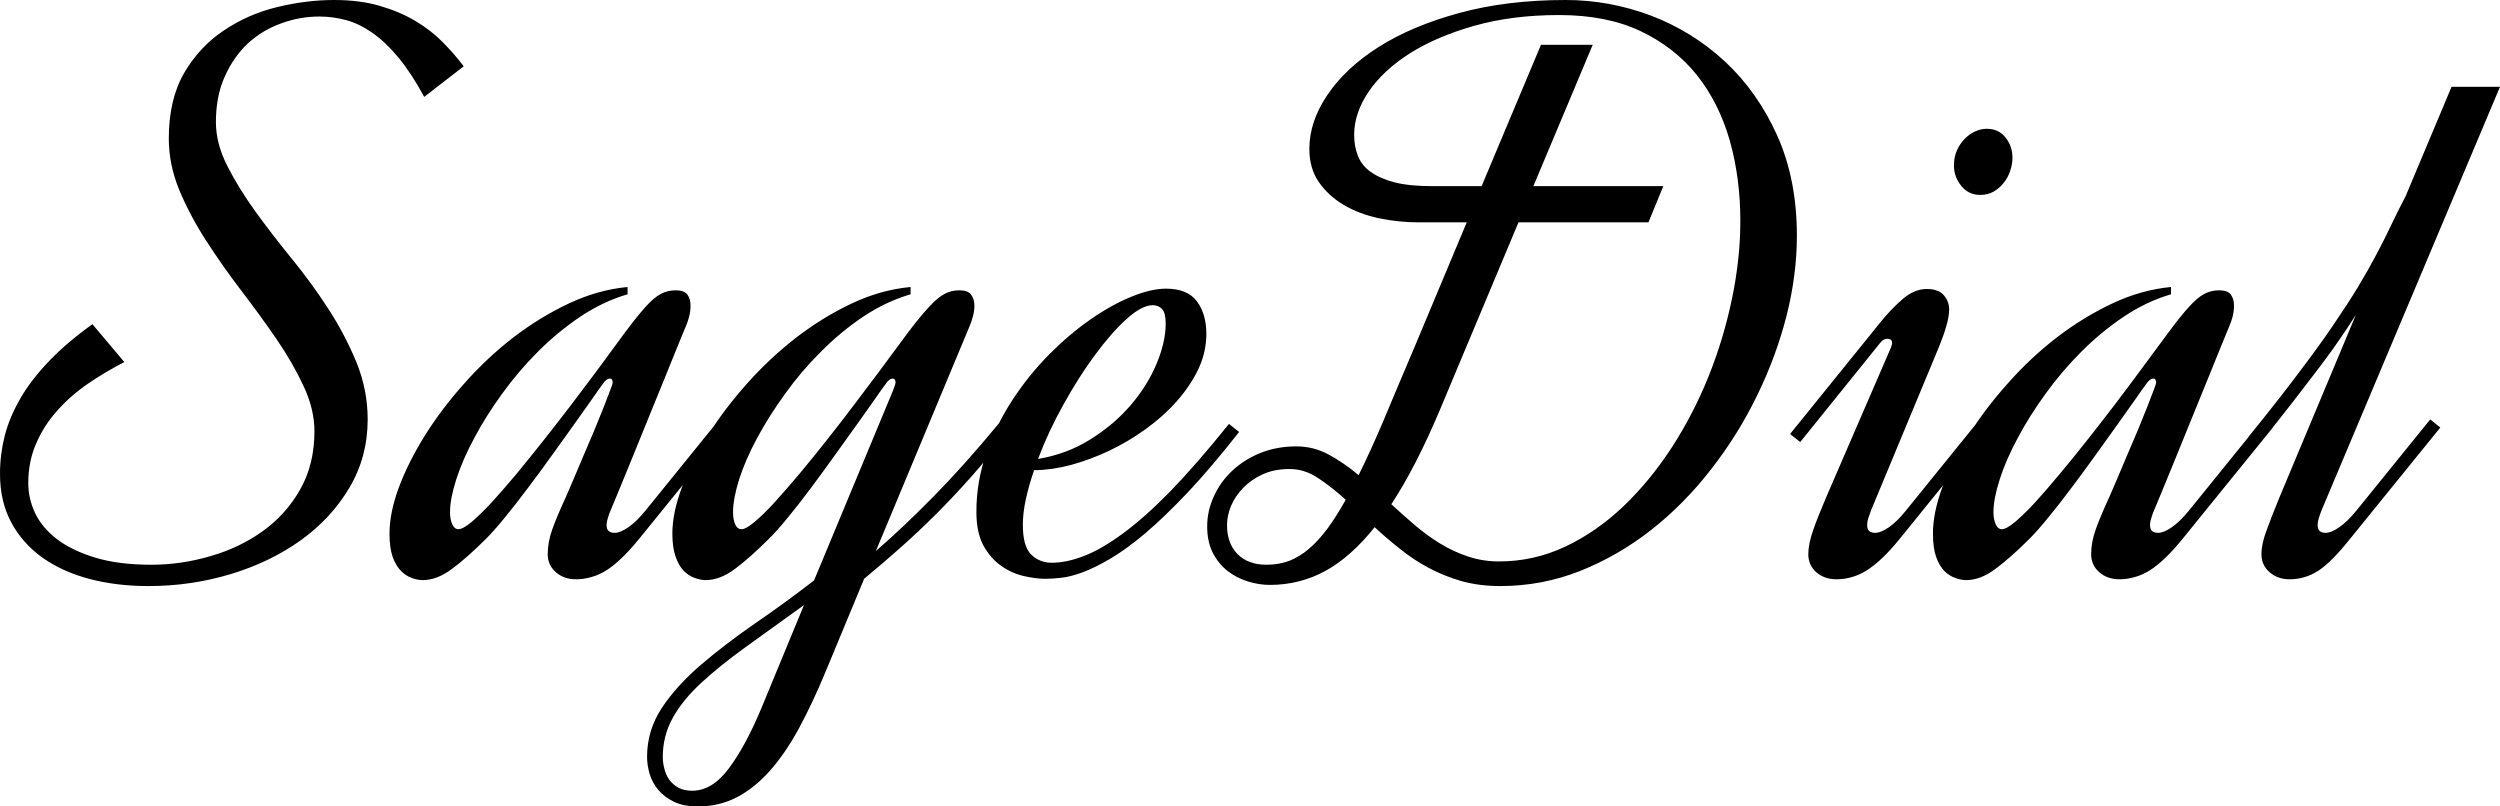 <svg xmlns="http://www.w3.org/2000/svg" viewBox="0 9.91 151.22 48.78" data-asc="0.8984375"><g fill="#000000"><g fill="#000000" transform="translate(0, 0)"><path d="M25.66 15.77Q24.88 14.33 24.10 13.39Q23.32 12.45 22.53 11.90Q21.75 11.35 20.95 11.13Q20.14 10.91 19.31 10.91Q18.14 10.91 17.02 11.32Q15.89 11.72 15.01 12.52Q14.14 13.33 13.60 14.53Q13.06 15.72 13.06 17.29Q13.06 18.60 13.75 19.95Q14.43 21.29 15.44 22.69Q16.46 24.10 17.65 25.56Q18.85 27.03 19.86 28.59Q20.87 30.15 21.56 31.82Q22.24 33.50 22.24 35.28Q22.24 37.55 21.13 39.42Q20.02 41.28 18.18 42.60Q16.33 43.92 13.94 44.64Q11.55 45.36 8.98 45.36Q7.03 45.36 5.38 44.92Q3.74 44.48 2.54 43.62Q1.34 42.75 0.67 41.49Q0 40.23 0 38.57Q0 37.40 0.29 36.25Q0.59 35.11 1.25 33.98Q1.90 32.86 2.98 31.74Q4.05 30.62 5.59 29.52L7.52 31.81Q6.37 32.40 5.32 33.12Q4.27 33.84 3.47 34.74Q2.66 35.64 2.19 36.73Q1.71 37.82 1.71 39.14Q1.71 40.06 2.12 40.94Q2.54 41.82 3.44 42.52Q4.35 43.21 5.76 43.64Q7.18 44.07 9.16 44.07Q10.96 44.07 12.73 43.55Q14.50 43.04 15.89 42.04Q17.29 41.04 18.15 39.53Q19.02 38.01 19.02 35.99Q19.02 34.67 18.37 33.28Q17.72 31.88 16.74 30.44Q15.75 29.00 14.61 27.51Q13.48 26.03 12.49 24.50Q11.50 22.97 10.85 21.42Q10.21 19.87 10.21 18.29Q10.21 15.94 11.13 14.34Q12.06 12.74 13.53 11.76Q14.99 10.77 16.76 10.34Q18.53 9.91 20.21 9.91Q21.78 9.91 22.99 10.27Q24.19 10.62 25.13 11.18Q26.07 11.74 26.78 12.46Q27.49 13.18 28.05 13.92L25.66 15.77ZM36.94 40.77Q36.84 40.99 36.77 41.24Q36.69 41.48 36.69 41.65Q36.69 41.94 36.83 42.04Q36.96 42.14 37.18 42.14Q37.52 42.14 38.01 41.80Q38.50 41.46 39.04 40.80L43.51 35.28L44.12 35.77L38.72 42.43Q38.13 43.16 37.62 43.65Q37.11 44.14 36.66 44.42Q36.21 44.70 35.75 44.82Q35.30 44.95 34.84 44.95Q34.11 44.95 33.62 44.52Q33.13 44.09 33.13 43.43Q33.13 42.70 33.41 41.92Q33.69 41.14 34.23 39.97Q34.42 39.55 34.70 38.88Q34.99 38.21 35.30 37.46Q35.62 36.72 35.94 35.96Q36.25 35.21 36.50 34.58Q36.74 33.96 36.90 33.54Q37.06 33.13 37.06 33.06Q37.06 32.81 36.89 32.81Q36.67 32.81 36.43 33.18Q36.28 33.37 35.84 34.01Q35.40 34.64 34.77 35.52Q34.13 36.40 33.40 37.43Q32.67 38.45 31.93 39.43Q31.20 40.41 30.54 41.21Q29.88 42.02 29.42 42.48Q28.25 43.65 27.34 44.32Q26.44 45.00 25.56 45.00Q25.27 45.00 24.91 44.87Q24.56 44.75 24.26 44.45Q23.95 44.14 23.75 43.59Q23.56 43.04 23.56 42.19Q23.56 40.92 24.13 39.38Q24.71 37.84 25.71 36.24Q26.71 34.64 28.08 33.11Q29.44 31.57 31.04 30.33Q32.64 29.10 34.40 28.27Q36.16 27.44 37.96 27.27L37.96 27.71Q36.47 28.15 35.11 29.06Q33.74 29.98 32.54 31.18Q31.35 32.37 30.37 33.73Q29.39 35.08 28.69 36.40Q27.98 37.72 27.60 38.90Q27.22 40.09 27.22 40.89Q27.22 41.33 27.36 41.63Q27.49 41.92 27.73 41.92Q28.00 41.92 28.53 41.48Q29.05 41.04 29.74 40.30Q30.42 39.55 31.23 38.59Q32.03 37.62 32.86 36.57Q33.69 35.52 34.51 34.45Q35.33 33.37 36.04 32.42Q37.11 30.96 37.82 30.00Q38.53 29.05 39.04 28.48Q39.55 27.91 39.97 27.69Q40.38 27.47 40.87 27.47Q41.38 27.47 41.58 27.73Q41.77 28.00 41.77 28.39Q41.77 28.71 41.69 29.05Q41.60 29.39 41.48 29.66Q41.38 29.88 41.05 30.70Q40.72 31.52 40.26 32.65Q39.79 33.79 39.27 35.08Q38.75 36.38 38.27 37.54Q37.79 38.70 37.43 39.59Q37.06 40.48 36.94 40.77ZM61.04 36.01Q59.86 37.48 58.79 38.70Q57.71 39.92 56.65 40.98Q55.59 42.04 54.52 42.99Q53.44 43.95 52.27 44.92L49.93 50.56Q49.15 52.44 48.33 53.96Q47.51 55.47 46.58 56.52Q45.65 57.57 44.58 58.13Q43.51 58.69 42.21 58.69Q41.36 58.69 40.77 58.41Q40.19 58.13 39.82 57.69Q39.45 57.25 39.29 56.71Q39.14 56.18 39.14 55.69Q39.14 54.08 40.04 52.72Q40.94 51.37 42.40 50.12Q43.85 48.88 45.64 47.64Q47.44 46.41 49.24 45.02L54.03 33.50Q54.17 33.13 54.17 33.06Q54.17 32.81 54.00 32.81Q53.78 32.81 53.54 33.18Q53.39 33.37 52.95 34.01Q52.51 34.64 51.88 35.52Q51.25 36.40 50.51 37.43Q49.78 38.45 49.05 39.43Q48.32 40.41 47.66 41.21Q47.00 42.02 46.53 42.48Q45.36 43.65 44.46 44.32Q43.55 45.00 42.68 45.00Q42.38 45.00 42.03 44.87Q41.67 44.75 41.37 44.45Q41.06 44.14 40.87 43.59Q40.67 43.04 40.67 42.19Q40.67 40.92 41.25 39.38Q41.82 37.84 42.82 36.24Q43.82 34.64 45.19 33.11Q46.56 31.57 48.16 30.33Q49.76 29.10 51.51 28.27Q53.27 27.44 55.08 27.27L55.08 27.71Q53.59 28.15 52.22 29.06Q50.85 29.98 49.66 31.18Q48.46 32.37 47.49 33.73Q46.51 35.08 45.80 36.40Q45.09 37.72 44.71 38.90Q44.34 40.09 44.34 40.89Q44.34 41.33 44.47 41.63Q44.60 41.92 44.85 41.92Q45.12 41.92 45.64 41.48Q46.17 41.04 46.85 40.30Q47.53 39.55 48.34 38.59Q49.15 37.62 49.98 36.57Q50.81 35.52 51.62 34.45Q52.44 33.37 53.15 32.42Q54.22 30.96 54.94 30.00Q55.66 29.05 56.19 28.48Q56.71 27.91 57.13 27.69Q57.54 27.47 58.03 27.47Q58.54 27.47 58.74 27.73Q58.94 28.00 58.94 28.39Q58.94 28.71 58.85 29.05Q58.76 29.39 58.64 29.66L52.98 43.24Q54.59 41.85 56.43 39.98Q58.28 38.11 60.42 35.52L61.04 36.01M48.63 46.51Q46.68 47.92 45.09 49.06Q43.51 50.20 42.40 51.23Q41.28 52.27 40.69 53.34Q40.09 54.42 40.09 55.71Q40.09 56.05 40.19 56.42Q40.28 56.79 40.49 57.08Q40.70 57.37 41.04 57.56Q41.38 57.74 41.87 57.74Q43.09 57.74 44.10 56.37Q45.12 55.00 46.07 52.71L48.63 46.51ZM63.62 43.95Q64.50 43.95 65.54 43.55Q66.58 43.16 67.88 42.21Q69.19 41.26 70.78 39.64Q72.36 38.01 74.34 35.55L74.95 36.04Q73.27 38.18 71.85 39.69Q70.43 41.19 69.26 42.18Q68.09 43.16 67.15 43.71Q66.21 44.26 65.48 44.53Q64.75 44.80 64.18 44.86Q63.62 44.92 63.23 44.92Q62.65 44.92 61.91 44.75Q61.18 44.58 60.55 44.13Q59.91 43.68 59.48 42.90Q59.06 42.11 59.06 40.87Q59.06 39.04 59.66 37.33Q60.25 35.62 61.23 34.12Q62.21 32.62 63.44 31.37Q64.67 30.13 65.95 29.24Q67.24 28.34 68.43 27.86Q69.63 27.37 70.53 27.37Q71.83 27.37 72.40 28.14Q72.97 28.91 72.97 30.10Q72.97 31.20 72.49 32.23Q72.00 33.25 71.19 34.17Q70.39 35.08 69.32 35.85Q68.26 36.62 67.10 37.17Q65.94 37.72 64.76 38.04Q63.57 38.35 62.55 38.35Q62.23 39.28 62.05 40.11Q61.87 40.94 61.87 41.65Q61.87 42.97 62.38 43.46Q62.89 43.95 63.62 43.95M69.73 28.37Q69.07 28.37 68.14 29.21Q67.21 30.05 66.22 31.40Q65.23 32.74 64.32 34.39Q63.40 36.04 62.79 37.67Q64.53 37.38 65.95 36.49Q67.38 35.60 68.40 34.41Q69.41 33.23 69.96 31.91Q70.51 30.59 70.51 29.49Q70.51 28.83 70.29 28.60Q70.07 28.37 69.73 28.37ZM90.75 45.36Q89.48 45.36 88.40 45.06Q87.33 44.75 86.40 44.25Q85.47 43.75 84.67 43.10Q83.86 42.46 83.15 41.80Q81.71 43.60 80.16 44.45Q78.61 45.29 76.81 45.29Q76.15 45.29 75.48 45.08Q74.80 44.87 74.26 44.45Q73.71 44.02 73.36 43.35Q73.02 42.68 73.02 41.75Q73.02 40.80 73.43 39.92Q73.83 39.04 74.55 38.37Q75.27 37.70 76.26 37.30Q77.25 36.91 78.42 36.91Q79.44 36.91 80.36 37.40Q81.27 37.89 82.18 38.65Q82.91 37.18 83.72 35.27Q84.52 33.35 85.55 30.93L88.72 23.36L85.82 23.36Q84.59 23.36 83.40 23.11Q82.20 22.85 81.27 22.30Q80.35 21.75 79.77 20.92Q79.20 20.09 79.20 18.92Q79.20 17.26 80.30 15.64Q81.40 14.01 83.41 12.74Q85.42 11.47 88.29 10.69Q91.16 9.91 94.70 9.91Q97.36 9.91 99.88 10.86Q102.39 11.82 104.36 13.65Q106.32 15.48 107.51 18.13Q108.69 20.78 108.69 24.17Q108.69 26.54 108.06 29.03Q107.42 31.52 106.27 33.86Q105.13 36.21 103.49 38.31Q101.86 40.41 99.87 41.97Q97.88 43.53 95.57 44.45Q93.26 45.36 90.75 45.36M91.85 23.36L87.11 34.67Q85.64 38.16 84.16 40.41Q84.86 41.06 85.60 41.69Q86.33 42.31 87.13 42.80Q87.94 43.29 88.82 43.58Q89.70 43.87 90.67 43.87Q92.77 43.87 94.67 42.98Q96.56 42.09 98.18 40.55Q99.80 39.01 101.12 36.98Q102.44 34.94 103.36 32.65Q104.27 30.37 104.77 27.95Q105.27 25.54 105.27 23.27Q105.27 20.68 104.63 18.41Q103.98 16.14 102.64 14.45Q101.29 12.77 99.23 11.79Q97.17 10.82 94.31 10.82Q91.50 10.82 89.21 11.46Q86.91 12.11 85.29 13.13Q83.67 14.16 82.79 15.45Q81.91 16.75 81.91 18.07Q81.91 18.75 82.13 19.32Q82.35 19.90 82.90 20.30Q83.45 20.70 84.35 20.94Q85.25 21.17 86.65 21.17L89.62 21.17L93.21 12.62L96.34 12.62L92.75 21.17L100.61 21.17L99.71 23.36L91.85 23.36M76.61 44.07Q77.34 44.07 77.97 43.84Q78.59 43.60 79.16 43.12Q79.74 42.63 80.29 41.89Q80.83 41.16 81.40 40.14Q80.54 39.36 79.72 38.82Q78.91 38.28 78.00 38.28Q77.08 38.28 76.38 38.60Q75.68 38.92 75.20 39.42Q74.71 39.92 74.46 40.52Q74.22 41.11 74.22 41.67Q74.22 42.77 74.85 43.42Q75.49 44.07 76.61 44.07ZM120.17 17.70Q120.90 17.70 121.31 18.23Q121.73 18.75 121.73 19.46Q121.73 19.85 121.59 20.25Q121.46 20.65 121.20 20.97Q120.95 21.29 120.59 21.50Q120.24 21.70 119.78 21.70Q119.07 21.70 118.63 21.15Q118.19 20.61 118.19 19.92Q118.19 19.41 118.37 19.01Q118.55 18.60 118.84 18.31Q119.12 18.02 119.47 17.86Q119.82 17.70 120.17 17.70M114.38 30.93Q114.45 30.76 114.45 30.66Q114.45 30.52 114.37 30.46Q114.28 30.40 114.16 30.40Q113.92 30.40 113.72 30.66L108.89 36.65L108.28 36.16L113.77 29.37Q114.40 28.59 115.10 27.99Q115.80 27.39 116.55 27.39Q117.26 27.39 117.58 27.77Q117.90 28.15 117.90 28.61Q117.90 29.08 117.72 29.66Q117.55 30.25 117.29 30.88L113.18 40.77Q113.09 41.02 113.01 41.25Q112.94 41.48 112.94 41.65Q112.94 41.94 113.07 42.04Q113.21 42.14 113.43 42.14Q113.77 42.14 114.26 41.80Q114.75 41.46 115.28 40.80L119.75 35.28L120.36 35.77L114.97 42.43Q114.38 43.16 113.87 43.65Q113.35 44.14 112.90 44.42Q112.45 44.70 112.00 44.82Q111.55 44.95 111.08 44.95Q110.35 44.95 109.86 44.52Q109.38 44.09 109.38 43.43Q109.38 42.82 109.67 41.99Q109.96 41.16 110.47 39.97L114.38 30.93ZM130.30 40.77Q130.20 40.99 130.13 41.24Q130.05 41.48 130.05 41.65Q130.05 41.94 130.19 42.04Q130.32 42.14 130.54 42.14Q130.88 42.14 131.37 41.80Q131.86 41.46 132.40 40.80L136.87 35.28L137.48 35.77L132.08 42.43Q131.49 43.16 130.98 43.65Q130.47 44.14 130.02 44.42Q129.57 44.70 129.11 44.82Q128.66 44.95 128.20 44.95Q127.47 44.95 126.98 44.52Q126.49 44.09 126.49 43.43Q126.49 42.70 126.77 41.92Q127.05 41.14 127.59 39.97Q127.78 39.55 128.06 38.88Q128.34 38.21 128.66 37.46Q128.98 36.72 129.30 35.96Q129.61 35.21 129.86 34.58Q130.10 33.96 130.26 33.54Q130.42 33.13 130.42 33.06Q130.42 32.81 130.25 32.81Q130.03 32.81 129.79 33.18Q129.64 33.37 129.20 34.01Q128.76 34.64 128.13 35.52Q127.49 36.40 126.76 37.43Q126.03 38.45 125.29 39.43Q124.56 40.41 123.90 41.21Q123.24 42.02 122.78 42.48Q121.61 43.65 120.70 44.32Q119.80 45.00 118.92 45.00Q118.63 45.00 118.27 44.87Q117.92 44.75 117.61 44.45Q117.31 44.14 117.11 43.59Q116.92 43.04 116.92 42.19Q116.92 40.92 117.49 39.38Q118.07 37.84 119.07 36.24Q120.07 34.64 121.44 33.11Q122.80 31.57 124.40 30.33Q126.00 29.10 127.76 28.27Q129.52 27.44 131.32 27.27L131.32 27.71Q129.83 28.15 128.47 29.06Q127.10 29.98 125.90 31.18Q124.71 32.37 123.73 33.73Q122.75 35.08 122.05 36.40Q121.34 37.72 120.96 38.90Q120.58 40.09 120.58 40.89Q120.58 41.33 120.72 41.63Q120.85 41.92 121.09 41.92Q121.36 41.92 121.89 41.48Q122.41 41.04 123.10 40.30Q123.78 39.55 124.58 38.59Q125.39 37.62 126.22 36.57Q127.05 35.52 127.87 34.45Q128.69 33.37 129.39 32.42Q130.47 30.96 131.18 30.00Q131.88 29.05 132.40 28.48Q132.91 27.91 133.33 27.69Q133.74 27.47 134.23 27.47Q134.74 27.47 134.94 27.73Q135.13 28.00 135.13 28.39Q135.13 28.71 135.05 29.05Q134.96 29.39 134.84 29.66Q134.74 29.88 134.41 30.70Q134.08 31.52 133.62 32.65Q133.15 33.79 132.63 35.08Q132.10 36.38 131.63 37.54Q131.15 38.70 130.79 39.59Q130.42 40.48 130.30 40.77ZM140.43 40.77Q140.33 41.02 140.26 41.25Q140.19 41.48 140.19 41.65Q140.19 41.94 140.32 42.04Q140.45 42.14 140.67 42.14Q141.02 42.14 141.50 41.80Q141.99 41.46 142.53 40.80L147.00 35.28L147.61 35.77L142.21 42.43Q141.63 43.16 141.15 43.65Q140.67 44.14 140.25 44.42Q139.82 44.70 139.39 44.82Q138.96 44.95 138.50 44.95Q137.77 44.95 137.28 44.52Q136.79 44.09 136.79 43.43Q136.79 42.82 137.10 41.99Q137.40 41.16 137.89 39.97L142.50 28.96Q142.11 29.57 141.60 30.32Q141.09 31.08 140.37 32.03Q139.65 32.98 138.73 34.17Q137.82 35.35 136.62 36.82L136.01 36.33Q137.70 34.25 138.94 32.60Q140.19 30.96 141.09 29.64Q141.99 28.32 142.63 27.27Q143.26 26.22 143.75 25.29Q144.24 24.37 144.64 23.52Q145.04 22.68 145.51 21.78L148.29 15.16L151.22 15.16L140.43 40.77Z"/></g><g fill="#000000" transform="translate(0, 24.984)"><path d=""/></g></g></svg>